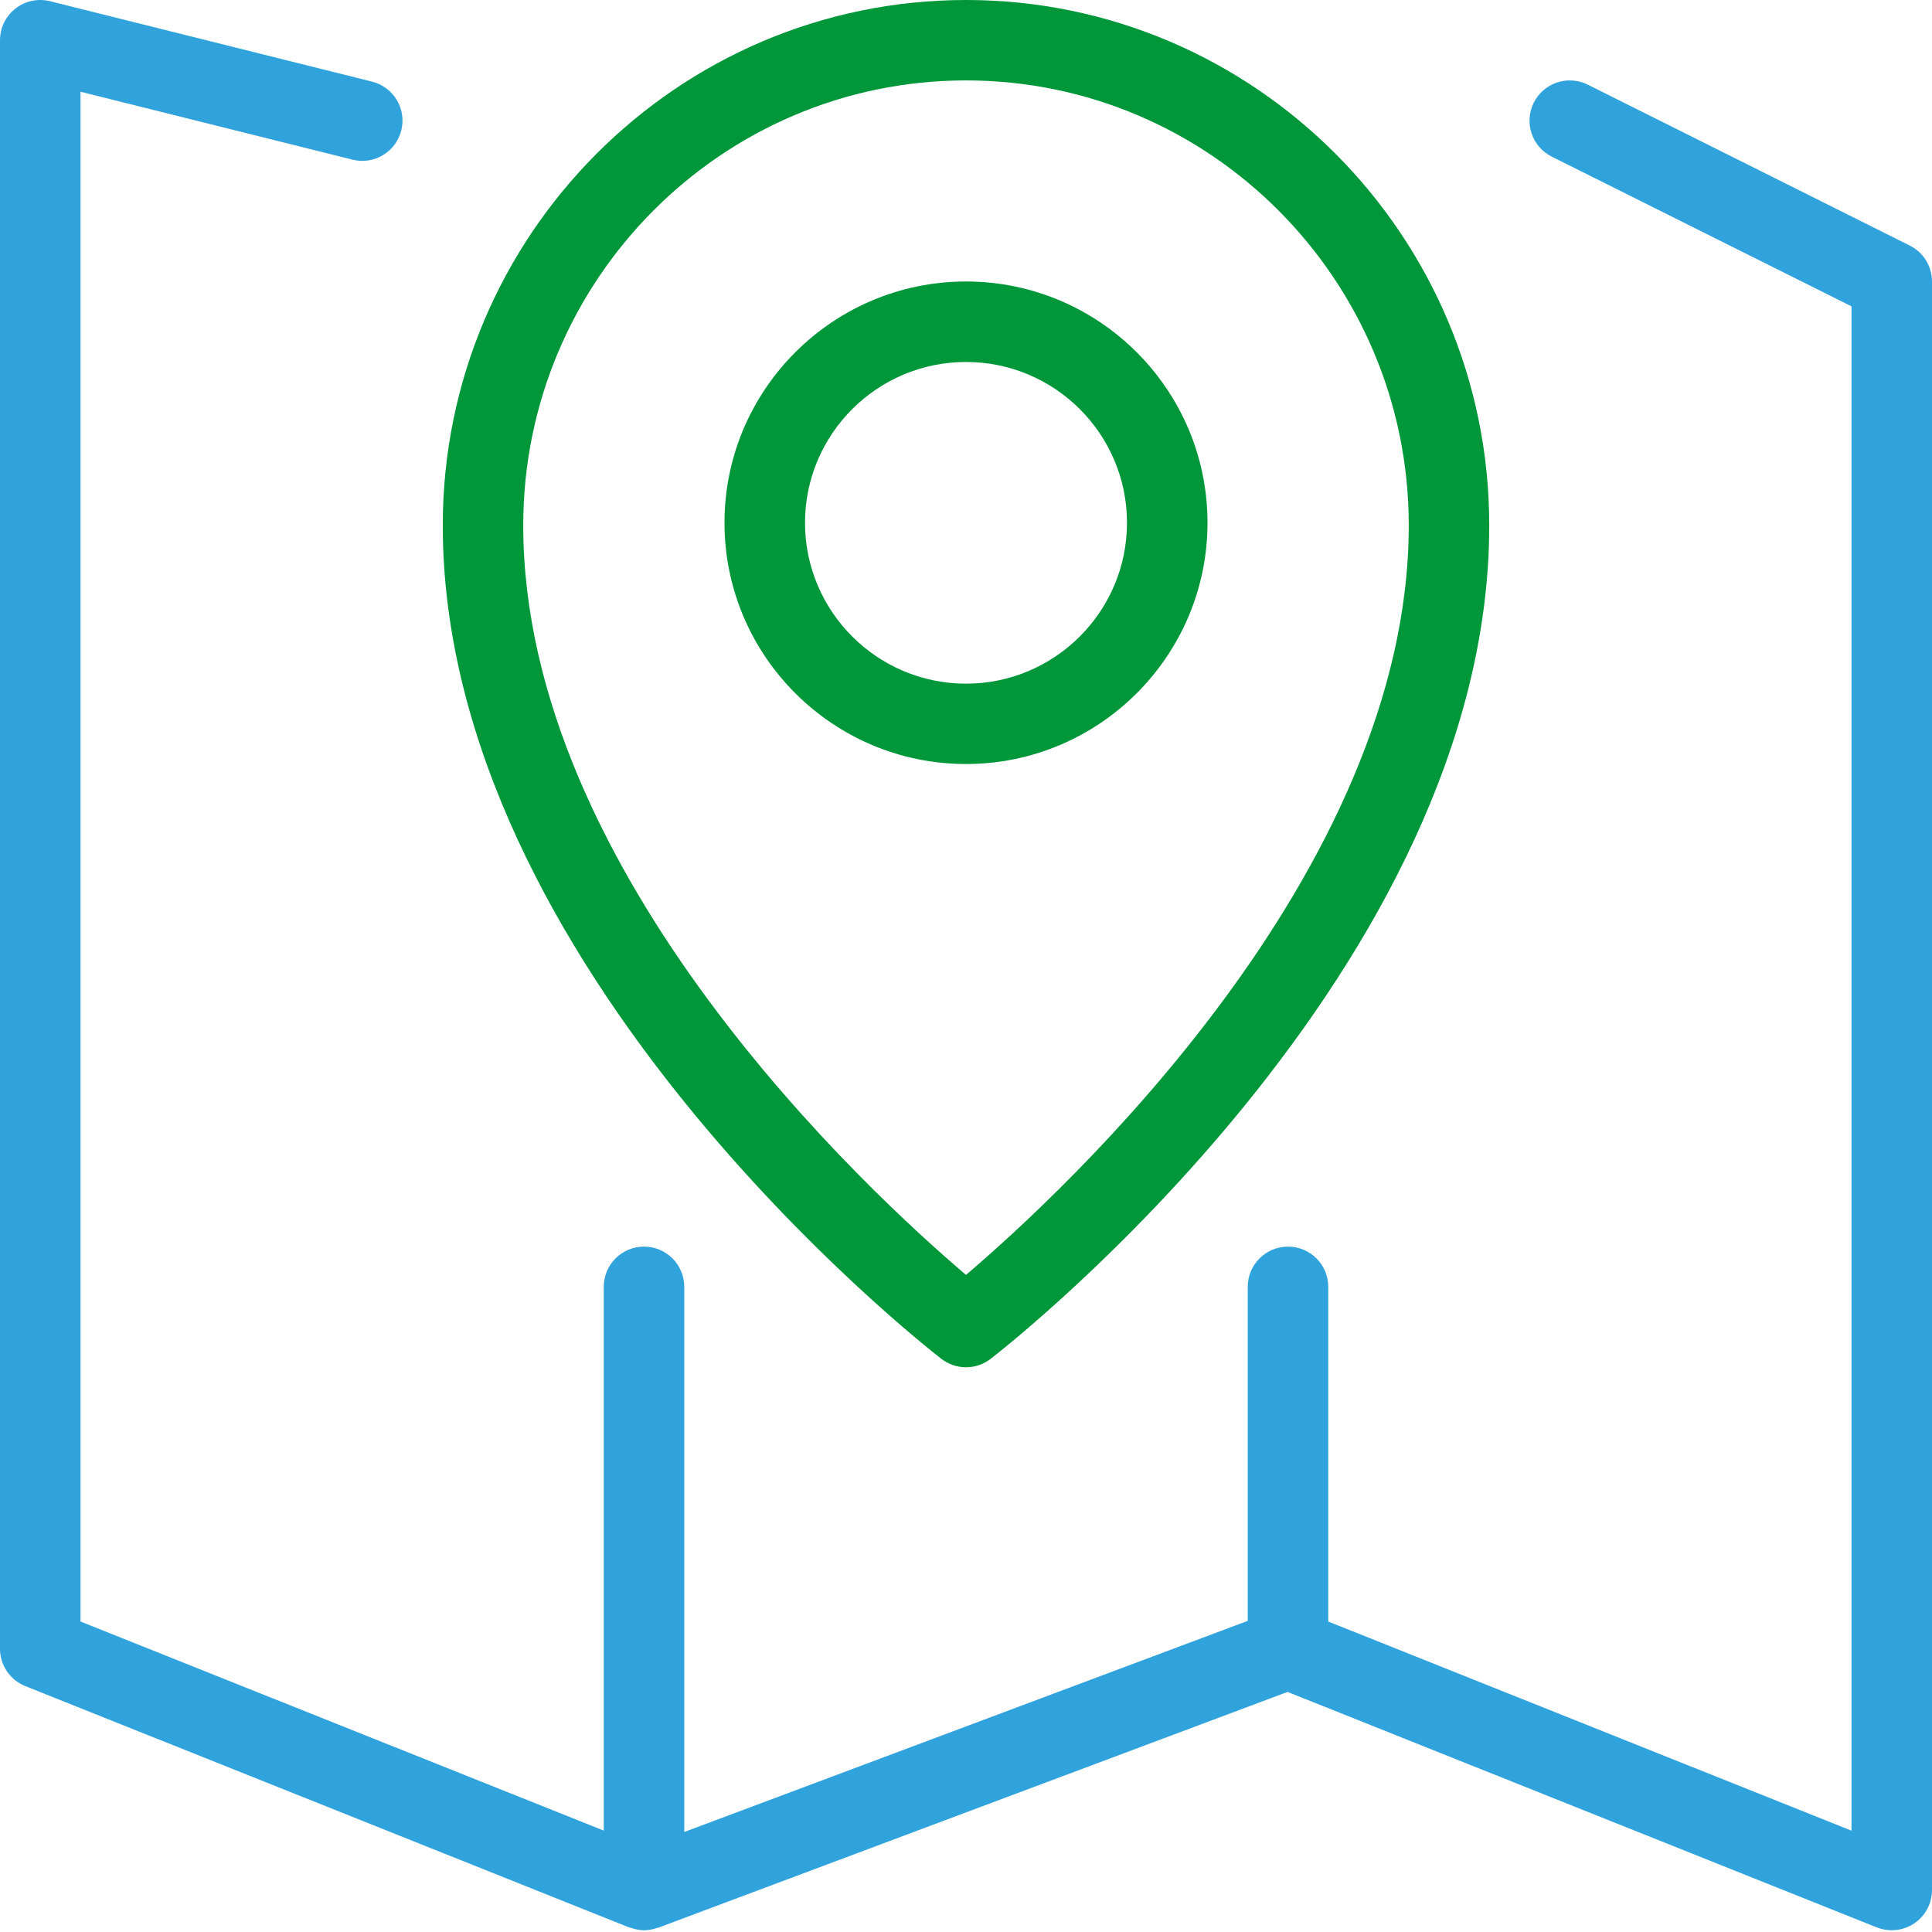 <?xml version="1.0" encoding="UTF-8"?>
<svg width="64px" height="64px" viewBox="0 0 64 64" version="1.1" xmlns="http://www.w3.org/2000/svg" xmlns:xlink="http://www.w3.org/1999/xlink">
    <!-- Generator: Sketch 49.3 (51167) - http://www.bohemiancoding.com/sketch -->
    <title>02</title>
    <desc>Created with Sketch.</desc>
    <defs></defs>
    <g id="3-подход" stroke="none" stroke-width="1" fill="none" fill-rule="evenodd">
        <g id="02">
            <path d="M63.264,8.135 L52.597,2.804 C51.937,2.476 51.139,2.743 50.808,3.4 C50.479,4.059 50.745,4.859 51.404,5.189 L61.333,10.148 L61.333,60.643 L44,53.715 L44,42.628 C44,41.892 43.404,41.296 42.667,41.296 C41.931,41.296 41.333,41.892 41.333,42.628 L41.333,53.693 L22.667,60.687 L22.667,42.628 C22.667,41.892 22.071,41.296 21.333,41.296 C20.597,41.296 20,41.892 20,42.628 L20,60.641 L2.667,53.715 L2.667,3.039 L11.677,5.289 C12.391,5.468 13.115,5.032 13.293,4.321 C13.473,3.607 13.039,2.883 12.324,2.704 L1.657,0.04 C1.259,-0.059 0.836,0.029 0.513,0.283 C0.189,0.535 0,0.921 0,1.332 L0,54.617 C0,55.163 0.333,55.652 0.839,55.855 L20.839,63.848 C20.855,63.855 20.869,63.852 20.885,63.857 C21.028,63.908 21.179,63.943 21.333,63.943 C21.481,63.943 21.625,63.913 21.763,63.865 C21.776,63.86 21.789,63.863 21.803,63.859 L42.653,56.047 L62.172,63.848 C62.332,63.912 62.499,63.941 62.667,63.941 C62.931,63.941 63.191,63.864 63.415,63.713 C63.78,63.465 64,63.052 64,62.609 L64,9.325 C64,8.821 63.715,8.359 63.264,8.135" id="Fill-1" fill="#31A3DC"></path>
            <path d="M32,2.664 C40.088,2.664 46.667,9.276 46.667,17.404 C46.667,28.939 35.196,39.512 32,42.233 C28.803,39.515 17.333,28.957 17.333,17.404 C17.333,9.276 23.913,2.664 32,2.664 M31.184,45.013 C31.424,45.199 31.713,45.293 32,45.293 C32.288,45.293 32.577,45.199 32.817,45.013 C33.492,44.491 49.333,32.051 49.333,17.404 C49.333,7.808 41.557,0 32,0 C22.444,0 14.667,7.808 14.667,17.404 C14.667,32.051 30.509,44.491 31.184,45.013 M40,17.317 C40,21.724 36.412,25.309 32,25.309 C27.589,25.309 24,21.724 24,17.317 C24,12.911 27.589,9.325 32,9.325 C36.412,9.325 40,12.911 40,17.317 Z M26.667,17.317 C26.667,20.256 29.059,22.647 32,22.647 C34.943,22.647 37.333,20.256 37.333,17.317 C37.333,14.38 34.943,11.991 32,11.991 C29.059,11.991 26.667,14.38 26.667,17.317 Z" id="Path" fill="#00973A"></path>
        </g>
    </g>
</svg>